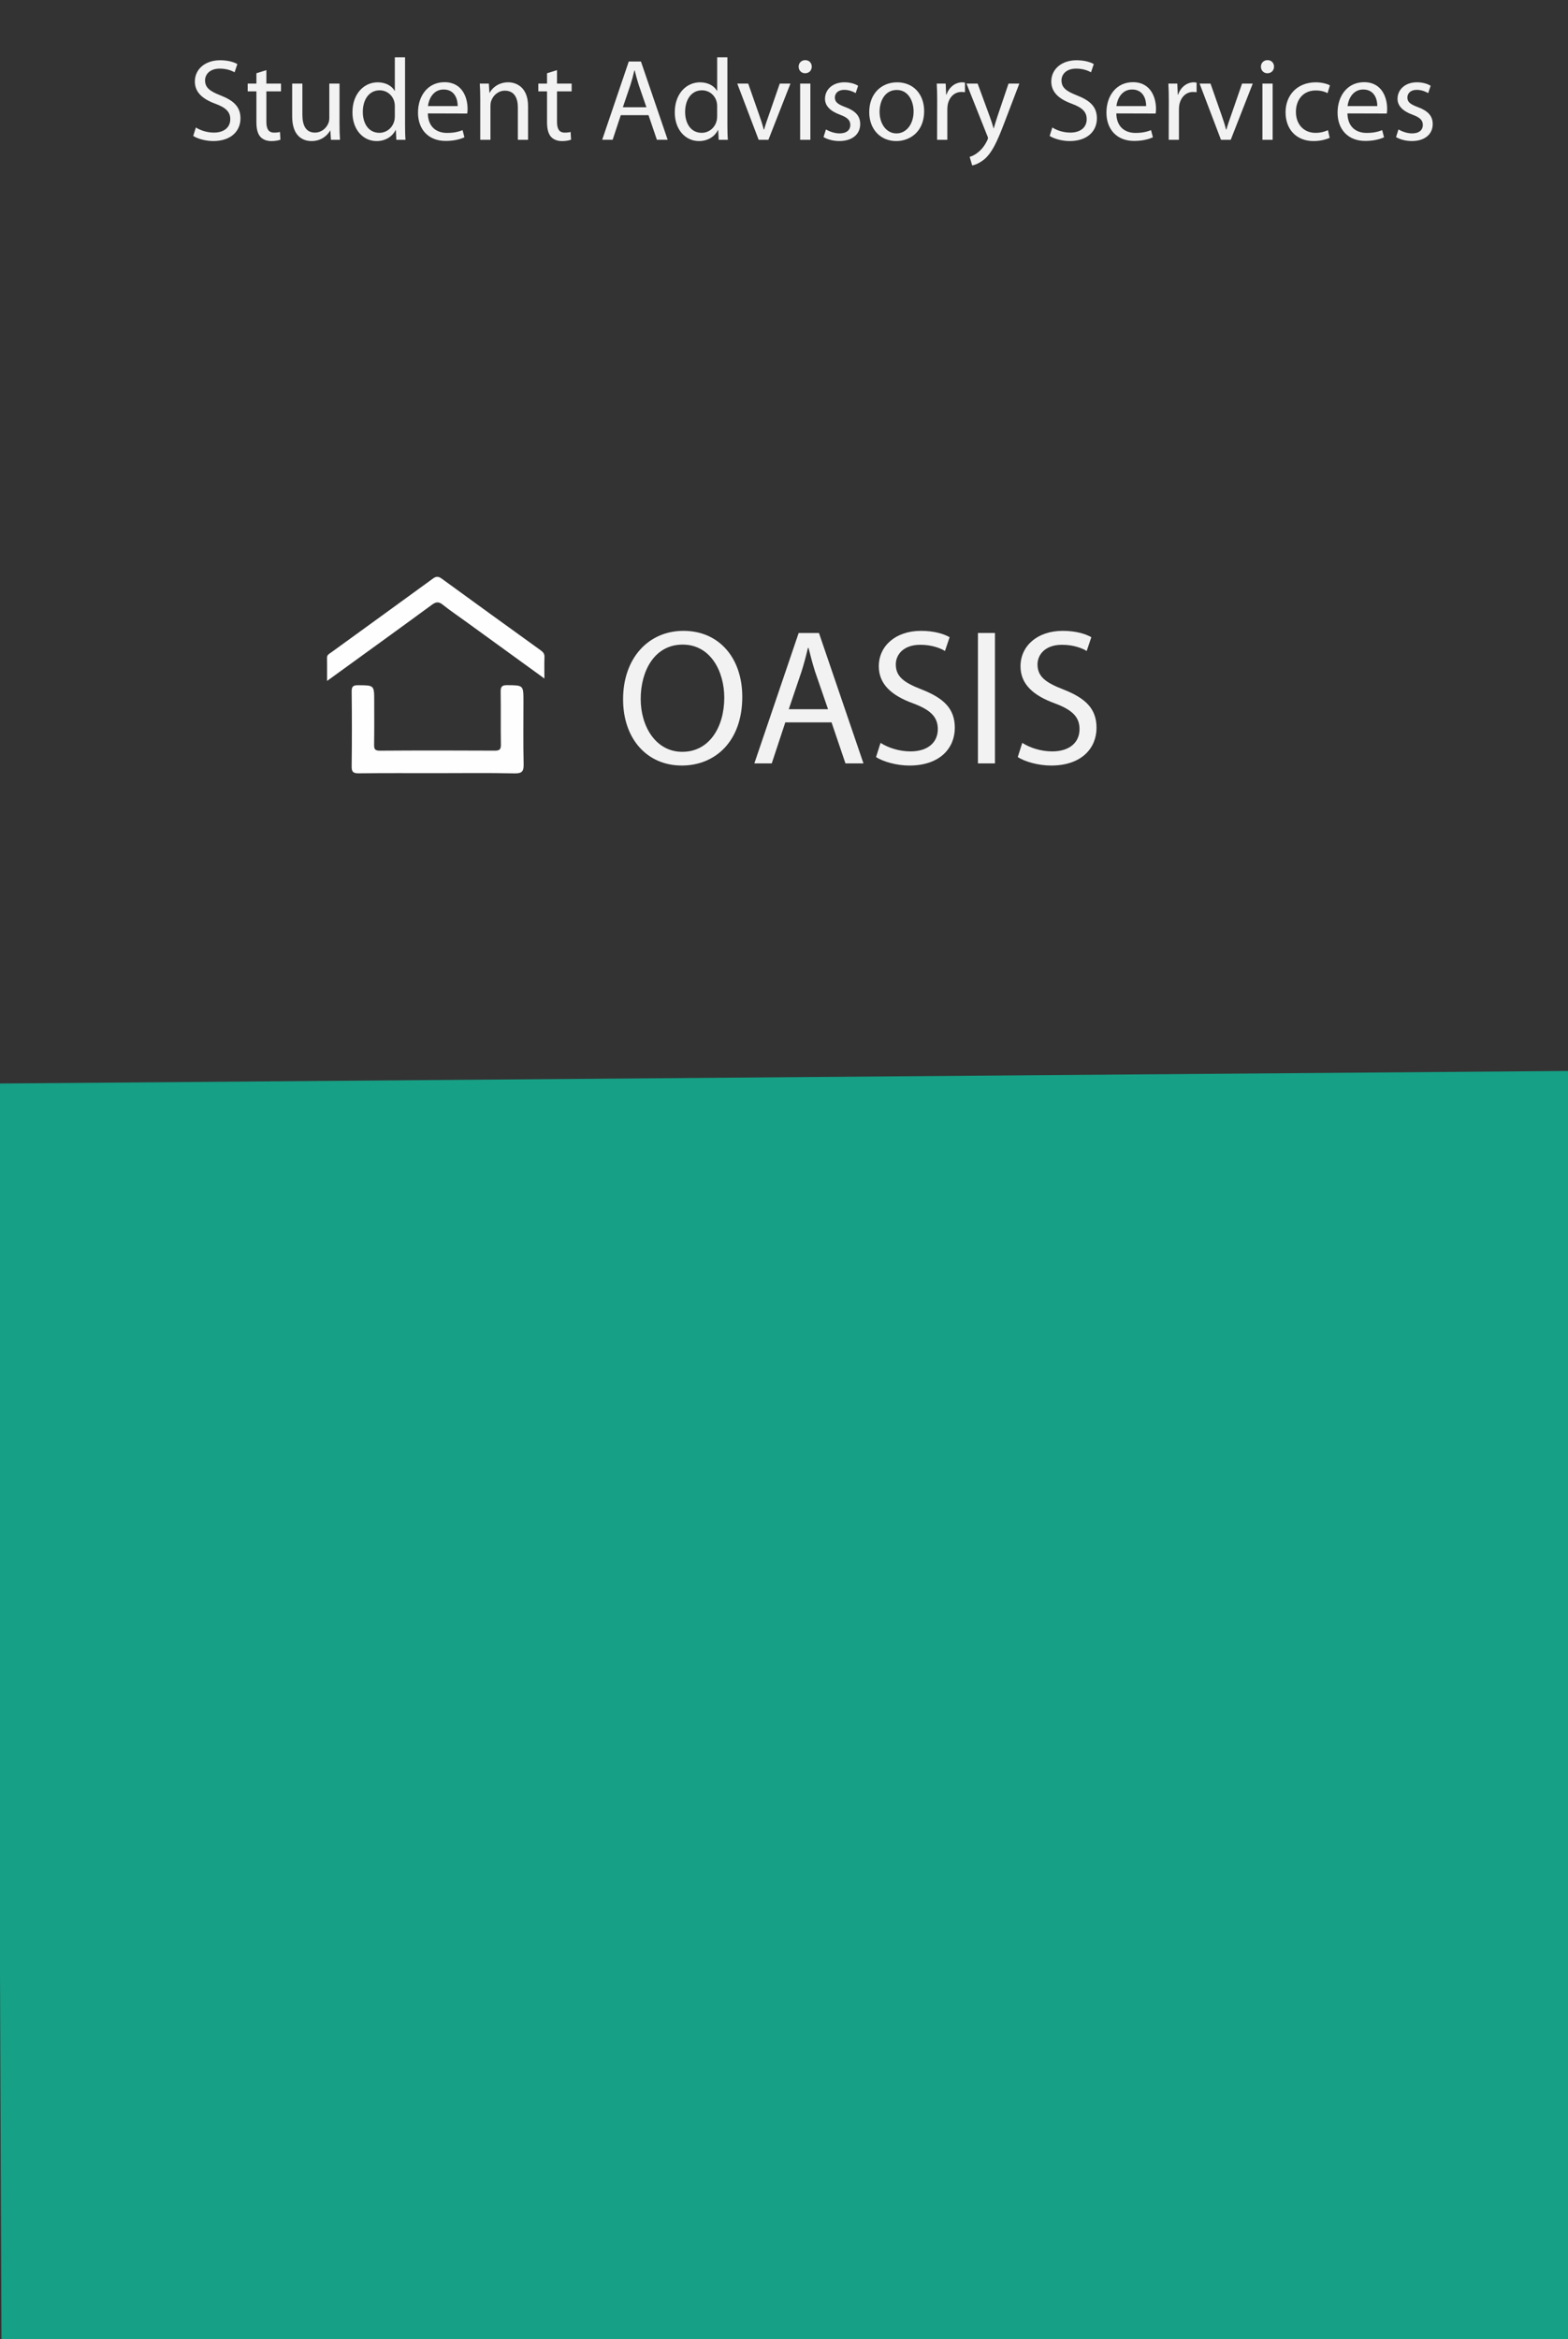 <?xml version="1.0" encoding="utf-8"?>
<!-- Generator: Adobe Illustrator 16.0.0, SVG Export Plug-In . SVG Version: 6.00 Build 0)  -->
<!DOCTYPE svg PUBLIC "-//W3C//DTD SVG 1.1//EN" "http://www.w3.org/Graphics/SVG/1.1/DTD/svg11.dtd">
<svg version="1.1" id="Layer_1" xmlns="http://www.w3.org/2000/svg" xmlns:xlink="http://www.w3.org/1999/xlink" x="0px" y="0px"
	 width="80.992px" height="120.808px" viewBox="0 0 80.992 120.808" enable-background="new 0 0 80.992 120.808"
	 xml:space="preserve">
<rect x="0" y="0" width="80.992" height="120.808" fill="#333333" stroke="none"/>
<g>
	<defs>
		
			<rect id="SVGID_1_" x="-55.665" y="55.654" transform="matrix(-0.004 -1 1 -0.004 -55.51 137.902)" width="193.209" height="81.899"/>
	</defs>
	<clipPath id="SVGID_2_">
		<use xlink:href="#SVGID_1_"  overflow="visible"/>
	</clipPath>
	
		<rect x="-55.664" y="55.654" transform="matrix(-0.004 -1 1 -0.004 -55.511 137.902)" clip-path="url(#SVGID_2_)" fill="#16A085" width="193.208" height="81.899"/>
</g>
<g>
	<defs>
		<rect id="SVGID_3_" x="6.797" y="17.528" width="192" height="64"/>
	</defs>
	<clipPath id="SVGID_4_">
		<use xlink:href="#SVGID_3_"  overflow="visible"/>
	</clipPath>
	<path clip-path="url(#SVGID_4_)" fill="#FEFEFE" d="M22.589,39.933c-1.355,0-2.709-0.008-4.064,0.008
		c-0.283,0.002-0.364-0.074-0.361-0.359c0.016-1.287,0.016-2.574,0-3.861c-0.003-0.277,0.088-0.332,0.344-0.33
		c0.821,0.006,0.821-0.004,0.821,0.82c0,0.744,0.007,1.49-0.005,2.234c-0.003,0.227,0.024,0.33,0.299,0.328
		c1.978-0.014,3.955-0.012,5.933-0.002c0.251,0.002,0.321-0.066,0.317-0.316c-0.015-0.908,0.003-1.816-0.012-2.724
		c-0.004-0.261,0.062-0.345,0.336-0.343c0.841,0.008,0.841-0.006,0.841,0.848c0,1.07-0.017,2.141,0.009,3.211
		c0.01,0.377-0.064,0.508-0.476,0.498C25.245,39.913,23.917,39.933,22.589,39.933"/>
	<path clip-path="url(#SVGID_4_)" fill="#FEFEFE" d="M28.12,35.045c-1.4-1.015-2.734-1.981-4.068-2.949
		c-0.395-0.286-0.8-0.559-1.18-0.862c-0.206-0.166-0.346-0.156-0.557-0.002c-1.779,1.304-3.568,2.595-5.421,3.938
		c0-0.437,0.004-0.817-0.002-1.2c-0.002-0.156,0.121-0.203,0.213-0.271c1.753-1.273,3.51-2.541,5.26-3.818
		c0.178-0.13,0.295-0.109,0.46,0.012c1.696,1.235,3.396,2.465,5.099,3.692c0.131,0.095,0.208,0.185,0.2,0.358
		C28.11,34.28,28.12,34.618,28.12,35.045"/>
</g>
<g>
	<path fill="#F2F2F2" d="M35.212,39.539c-1.789,0-3.028-1.379-3.028-3.418c0-2.139,1.319-3.538,3.118-3.538
		c1.849,0,3.039,1.409,3.039,3.408c0,2.309-1.409,3.548-3.119,3.548H35.212z M35.252,38.83c1.379,0,2.159-1.27,2.159-2.799
		c0-1.34-0.7-2.738-2.149-2.738s-2.168,1.349-2.168,2.809c0,1.418,0.779,2.729,2.148,2.729H35.252z"/>
	<path fill="#F2F2F2" d="M40.563,37.311l-0.7,2.119h-0.899l2.289-6.736h1.049l2.299,6.736h-0.93l-0.719-2.119H40.563z
		 M42.771,36.631l-0.669-1.939c-0.14-0.439-0.24-0.84-0.34-1.229h-0.03c-0.09,0.389-0.2,0.809-0.33,1.219l-0.66,1.949H42.771z"/>
	<path fill="#F2F2F2" d="M45.483,38.369c0.39,0.25,0.95,0.44,1.549,0.44c0.89,0,1.409-0.46,1.409-1.149
		c0-0.619-0.36-0.989-1.269-1.329c-1.1-0.399-1.779-0.979-1.779-1.919c0-1.05,0.87-1.829,2.179-1.829
		c0.68,0,1.189,0.159,1.479,0.329l-0.24,0.711c-0.21-0.131-0.66-0.32-1.27-0.32c-0.919,0-1.27,0.549-1.27,1.01
		c0,0.629,0.41,0.939,1.339,1.299c1.14,0.449,1.709,0.989,1.709,1.979c0,1.04-0.759,1.949-2.349,1.949
		c-0.649,0-1.359-0.199-1.719-0.439L45.483,38.369z"/>
	<path fill="#F2F2F2" d="M51.393,32.693v6.736h-0.879v-6.736H51.393z"/>
	<path fill="#F2F2F2" d="M52.803,38.369c0.39,0.25,0.95,0.44,1.549,0.44c0.89,0,1.409-0.46,1.409-1.149
		c0-0.619-0.36-0.989-1.269-1.329c-1.1-0.399-1.779-0.979-1.779-1.919c0-1.05,0.87-1.829,2.179-1.829
		c0.68,0,1.189,0.159,1.479,0.329l-0.24,0.711c-0.21-0.131-0.66-0.32-1.27-0.32c-0.919,0-1.27,0.549-1.27,1.01
		c0,0.629,0.41,0.939,1.339,1.299c1.14,0.449,1.709,0.989,1.709,1.979c0,1.04-0.759,1.949-2.349,1.949
		c-0.649,0-1.359-0.199-1.719-0.439L52.803,38.369z"/>
</g>
<g>
	<path fill="#F2F2F2" d="M10.118,6.584c0.234,0.15,0.57,0.264,0.93,0.264c0.534,0,0.846-0.276,0.846-0.69
		c0-0.372-0.216-0.594-0.762-0.797c-0.66-0.24-1.067-0.588-1.067-1.151c0-0.63,0.521-1.098,1.307-1.098
		c0.408,0,0.714,0.096,0.888,0.198l-0.144,0.426c-0.126-0.078-0.396-0.192-0.762-0.192c-0.552,0-0.762,0.33-0.762,0.605
		c0,0.378,0.246,0.563,0.804,0.78c0.684,0.27,1.025,0.593,1.025,1.187c0,0.624-0.456,1.169-1.409,1.169
		c-0.39,0-0.815-0.12-1.031-0.264L10.118,6.584z"/>
	<path fill="#F2F2F2" d="M13.759,3.622v0.696h0.756v0.402h-0.756v1.565c0,0.36,0.102,0.564,0.396,0.564
		c0.144,0,0.228-0.012,0.306-0.036l0.024,0.402c-0.102,0.036-0.264,0.072-0.468,0.072c-0.246,0-0.443-0.084-0.569-0.222
		c-0.144-0.162-0.204-0.42-0.204-0.762V4.719h-0.45V4.317h0.45V3.784L13.759,3.622z"/>
	<path fill="#F2F2F2" d="M17.538,6.428c0,0.3,0.006,0.563,0.024,0.792h-0.468l-0.03-0.474h-0.012
		c-0.132,0.234-0.444,0.54-0.959,0.54c-0.456,0-1.001-0.258-1.001-1.271V4.317h0.527v1.601c0,0.552,0.174,0.93,0.648,0.93
		c0.354,0,0.6-0.246,0.695-0.486c0.03-0.072,0.048-0.168,0.048-0.27V4.317h0.527V6.428z"/>
	<path fill="#F2F2F2" d="M20.922,2.962V6.47c0,0.258,0.006,0.552,0.024,0.75h-0.474l-0.024-0.504h-0.012
		c-0.162,0.324-0.51,0.57-0.983,0.57c-0.702,0-1.247-0.594-1.247-1.475c-0.006-0.972,0.6-1.559,1.301-1.559
		c0.45,0,0.75,0.21,0.875,0.438h0.012V2.962H20.922z M20.395,5.499c0-0.072-0.006-0.156-0.024-0.228
		c-0.078-0.33-0.366-0.606-0.762-0.606c-0.545,0-0.869,0.48-0.869,1.115c0,0.594,0.294,1.08,0.857,1.08
		c0.354,0,0.678-0.24,0.773-0.629c0.018-0.072,0.024-0.144,0.024-0.228V5.499z"/>
	<path fill="#F2F2F2" d="M22.1,5.858c0.012,0.714,0.461,1.007,0.989,1.007c0.378,0,0.612-0.066,0.804-0.144l0.096,0.372
		c-0.186,0.084-0.51,0.186-0.971,0.186c-0.888,0-1.427-0.594-1.427-1.463c0-0.881,0.521-1.571,1.367-1.571
		c0.947,0,1.193,0.834,1.193,1.368c0,0.108-0.006,0.192-0.018,0.251L22.1,5.858z M23.641,5.48c0.006-0.33-0.138-0.857-0.726-0.857
		c-0.54,0-0.768,0.492-0.81,0.857H23.641z"/>
	<path fill="#F2F2F2" d="M24.806,5.103c0-0.306-0.006-0.546-0.024-0.786h0.468l0.03,0.474h0.012c0.144-0.27,0.48-0.54,0.959-0.54
		c0.402,0,1.025,0.24,1.025,1.235V7.22h-0.527V5.547c0-0.468-0.174-0.864-0.672-0.864c-0.342,0-0.612,0.246-0.708,0.54
		c-0.024,0.066-0.036,0.162-0.036,0.246V7.22h-0.527V5.103z"/>
	<path fill="#F2F2F2" d="M28.771,3.622v0.696h0.756v0.402h-0.756v1.565c0,0.36,0.102,0.564,0.396,0.564
		c0.144,0,0.228-0.012,0.306-0.036l0.024,0.402c-0.102,0.036-0.264,0.072-0.468,0.072c-0.246,0-0.443-0.084-0.569-0.222
		c-0.144-0.162-0.204-0.42-0.204-0.762V4.719h-0.45V4.317h0.45V3.784L28.771,3.622z"/>
	<path fill="#F2F2F2" d="M32.065,5.948l-0.42,1.271h-0.54l1.373-4.042h0.629l1.38,4.042H33.93l-0.432-1.271H32.065z M33.39,5.541
		l-0.401-1.163c-0.084-0.264-0.145-0.504-0.204-0.738h-0.019c-0.054,0.234-0.119,0.486-0.197,0.731l-0.396,1.169H33.39z"/>
	<path fill="#F2F2F2" d="M37.572,2.962V6.47c0,0.258,0.006,0.552,0.024,0.75h-0.474l-0.024-0.504h-0.012
		c-0.162,0.324-0.51,0.57-0.983,0.57c-0.702,0-1.248-0.594-1.248-1.475c-0.006-0.972,0.6-1.559,1.302-1.559
		c0.449,0,0.749,0.21,0.875,0.438h0.013V2.962H37.572z M37.044,5.499c0-0.072-0.006-0.156-0.024-0.228
		c-0.078-0.33-0.365-0.606-0.762-0.606c-0.546,0-0.869,0.48-0.869,1.115c0,0.594,0.294,1.08,0.857,1.08
		c0.354,0,0.678-0.24,0.773-0.629c0.019-0.072,0.024-0.144,0.024-0.228V5.499z"/>
	<path fill="#F2F2F2" d="M38.647,4.317l0.569,1.625c0.097,0.27,0.174,0.51,0.234,0.75h0.018c0.066-0.24,0.15-0.479,0.246-0.75
		l0.563-1.625h0.552L39.691,7.22h-0.504l-1.104-2.902H38.647z"/>
	<path fill="#F2F2F2" d="M41.582,3.784c-0.197,0-0.33-0.156-0.33-0.342s0.139-0.336,0.342-0.336c0.204,0,0.336,0.15,0.336,0.336
		s-0.132,0.342-0.342,0.342H41.582z M41.33,7.22V4.317h0.528V7.22H41.33z"/>
	<path fill="#F2F2F2" d="M42.662,6.686c0.161,0.096,0.438,0.204,0.701,0.204c0.378,0,0.558-0.186,0.558-0.432
		c0-0.252-0.149-0.39-0.533-0.534c-0.528-0.192-0.774-0.474-0.774-0.821c0-0.468,0.384-0.852,1.002-0.852
		c0.294,0,0.552,0.078,0.708,0.18l-0.126,0.378c-0.114-0.066-0.324-0.168-0.594-0.168c-0.313,0-0.48,0.18-0.48,0.396
		c0,0.246,0.168,0.354,0.546,0.498c0.498,0.186,0.762,0.438,0.762,0.875c0,0.516-0.401,0.875-1.079,0.875
		c-0.318,0-0.612-0.084-0.815-0.204L42.662,6.686z"/>
	<path fill="#F2F2F2" d="M46.291,7.286c-0.779,0-1.392-0.576-1.392-1.493c0-0.971,0.642-1.541,1.439-1.541
		c0.834,0,1.397,0.605,1.397,1.487c0,1.079-0.75,1.547-1.439,1.547H46.291z M46.308,6.89c0.504,0,0.882-0.474,0.882-1.134
		c0-0.492-0.246-1.109-0.869-1.109c-0.618,0-0.888,0.576-0.888,1.127c0,0.636,0.359,1.116,0.869,1.116H46.308z"/>
	<path fill="#F2F2F2" d="M48.409,5.223c0-0.342-0.006-0.635-0.023-0.905h0.462l0.023,0.57h0.019c0.132-0.39,0.455-0.636,0.81-0.636
		c0.054,0,0.096,0.006,0.144,0.018v0.492c-0.06-0.006-0.114-0.012-0.186-0.012c-0.372,0-0.636,0.282-0.708,0.672
		c-0.012,0.078-0.018,0.162-0.018,0.251V7.22h-0.528L48.409,5.223z"/>
	<path fill="#F2F2F2" d="M50.498,4.317l0.63,1.715c0.071,0.192,0.144,0.42,0.191,0.594h0.012c0.055-0.174,0.114-0.396,0.187-0.605
		l0.575-1.703h0.558l-0.791,2.069c-0.378,0.996-0.636,1.505-0.996,1.823c-0.264,0.222-0.516,0.312-0.647,0.336l-0.132-0.444
		c0.132-0.036,0.306-0.12,0.462-0.258c0.144-0.114,0.317-0.318,0.443-0.587c0.024-0.054,0.042-0.09,0.042-0.126
		c0-0.03-0.012-0.072-0.042-0.132l-1.067-2.681H50.498z"/>
	<path fill="#F2F2F2" d="M54.355,6.584c0.234,0.15,0.57,0.264,0.93,0.264c0.533,0,0.846-0.276,0.846-0.69
		c0-0.372-0.216-0.594-0.762-0.797c-0.66-0.24-1.067-0.588-1.067-1.151c0-0.63,0.521-1.098,1.308-1.098
		c0.407,0,0.713,0.096,0.887,0.198l-0.144,0.426c-0.126-0.078-0.396-0.192-0.762-0.192c-0.552,0-0.762,0.33-0.762,0.605
		c0,0.378,0.246,0.563,0.804,0.78c0.684,0.27,1.025,0.593,1.025,1.187c0,0.624-0.456,1.169-1.409,1.169
		c-0.39,0-0.815-0.12-1.031-0.264L54.355,6.584z"/>
	<path fill="#F2F2F2" d="M57.661,5.858c0.013,0.714,0.462,1.007,0.989,1.007c0.378,0,0.612-0.066,0.804-0.144l0.097,0.372
		c-0.187,0.084-0.51,0.186-0.972,0.186c-0.888,0-1.428-0.594-1.428-1.463c0-0.881,0.522-1.571,1.367-1.571
		c0.948,0,1.193,0.834,1.193,1.368c0,0.108-0.006,0.192-0.018,0.251L57.661,5.858z M59.202,5.48c0.007-0.33-0.138-0.857-0.726-0.857
		c-0.539,0-0.768,0.492-0.81,0.857H59.202z"/>
	<path fill="#F2F2F2" d="M60.373,5.223c0-0.342-0.006-0.635-0.023-0.905h0.462l0.023,0.57h0.019c0.132-0.39,0.455-0.636,0.81-0.636
		c0.054,0,0.096,0.006,0.144,0.018v0.492c-0.06-0.006-0.114-0.012-0.186-0.012c-0.372,0-0.636,0.282-0.708,0.672
		c-0.012,0.078-0.018,0.162-0.018,0.251V7.22h-0.528L60.373,5.223z"/>
	<path fill="#F2F2F2" d="M62.527,4.317l0.569,1.625c0.097,0.27,0.174,0.51,0.234,0.75h0.018c0.066-0.24,0.15-0.479,0.246-0.75
		l0.563-1.625h0.552L63.571,7.22h-0.504l-1.104-2.902H62.527z"/>
	<path fill="#F2F2F2" d="M65.46,3.784c-0.197,0-0.33-0.156-0.33-0.342s0.139-0.336,0.342-0.336c0.204,0,0.336,0.15,0.336,0.336
		s-0.132,0.342-0.342,0.342H65.46z M65.208,7.22V4.317h0.528V7.22H65.208z"/>
	<path fill="#F2F2F2" d="M68.682,7.118c-0.138,0.066-0.444,0.168-0.834,0.168c-0.875,0-1.445-0.594-1.445-1.487
		s0.612-1.547,1.56-1.547c0.312,0,0.588,0.078,0.731,0.156l-0.12,0.402c-0.126-0.066-0.323-0.138-0.611-0.138
		c-0.666,0-1.025,0.498-1.025,1.104c0,0.672,0.432,1.085,1.007,1.085c0.301,0,0.498-0.072,0.648-0.138L68.682,7.118z"/>
	<path fill="#F2F2F2" d="M69.6,5.858c0.013,0.714,0.462,1.007,0.989,1.007c0.378,0,0.612-0.066,0.804-0.144l0.097,0.372
		c-0.187,0.084-0.51,0.186-0.972,0.186c-0.888,0-1.428-0.594-1.428-1.463c0-0.881,0.522-1.571,1.367-1.571
		c0.948,0,1.193,0.834,1.193,1.368c0,0.108-0.006,0.192-0.018,0.251L69.6,5.858z M71.141,5.48c0.007-0.33-0.138-0.857-0.726-0.857
		c-0.539,0-0.768,0.492-0.81,0.857H71.141z"/>
	<path fill="#F2F2F2" d="M72.235,6.686c0.161,0.096,0.438,0.204,0.701,0.204c0.378,0,0.558-0.186,0.558-0.432
		c0-0.252-0.149-0.39-0.533-0.534c-0.528-0.192-0.774-0.474-0.774-0.821c0-0.468,0.384-0.852,1.002-0.852
		c0.294,0,0.552,0.078,0.708,0.18L73.77,4.809c-0.114-0.066-0.324-0.168-0.594-0.168c-0.313,0-0.48,0.18-0.48,0.396
		c0,0.246,0.168,0.354,0.546,0.498c0.498,0.186,0.762,0.438,0.762,0.875c0,0.516-0.401,0.875-1.079,0.875
		c-0.318,0-0.612-0.084-0.815-0.204L72.235,6.686z"/>
</g>
</svg>
